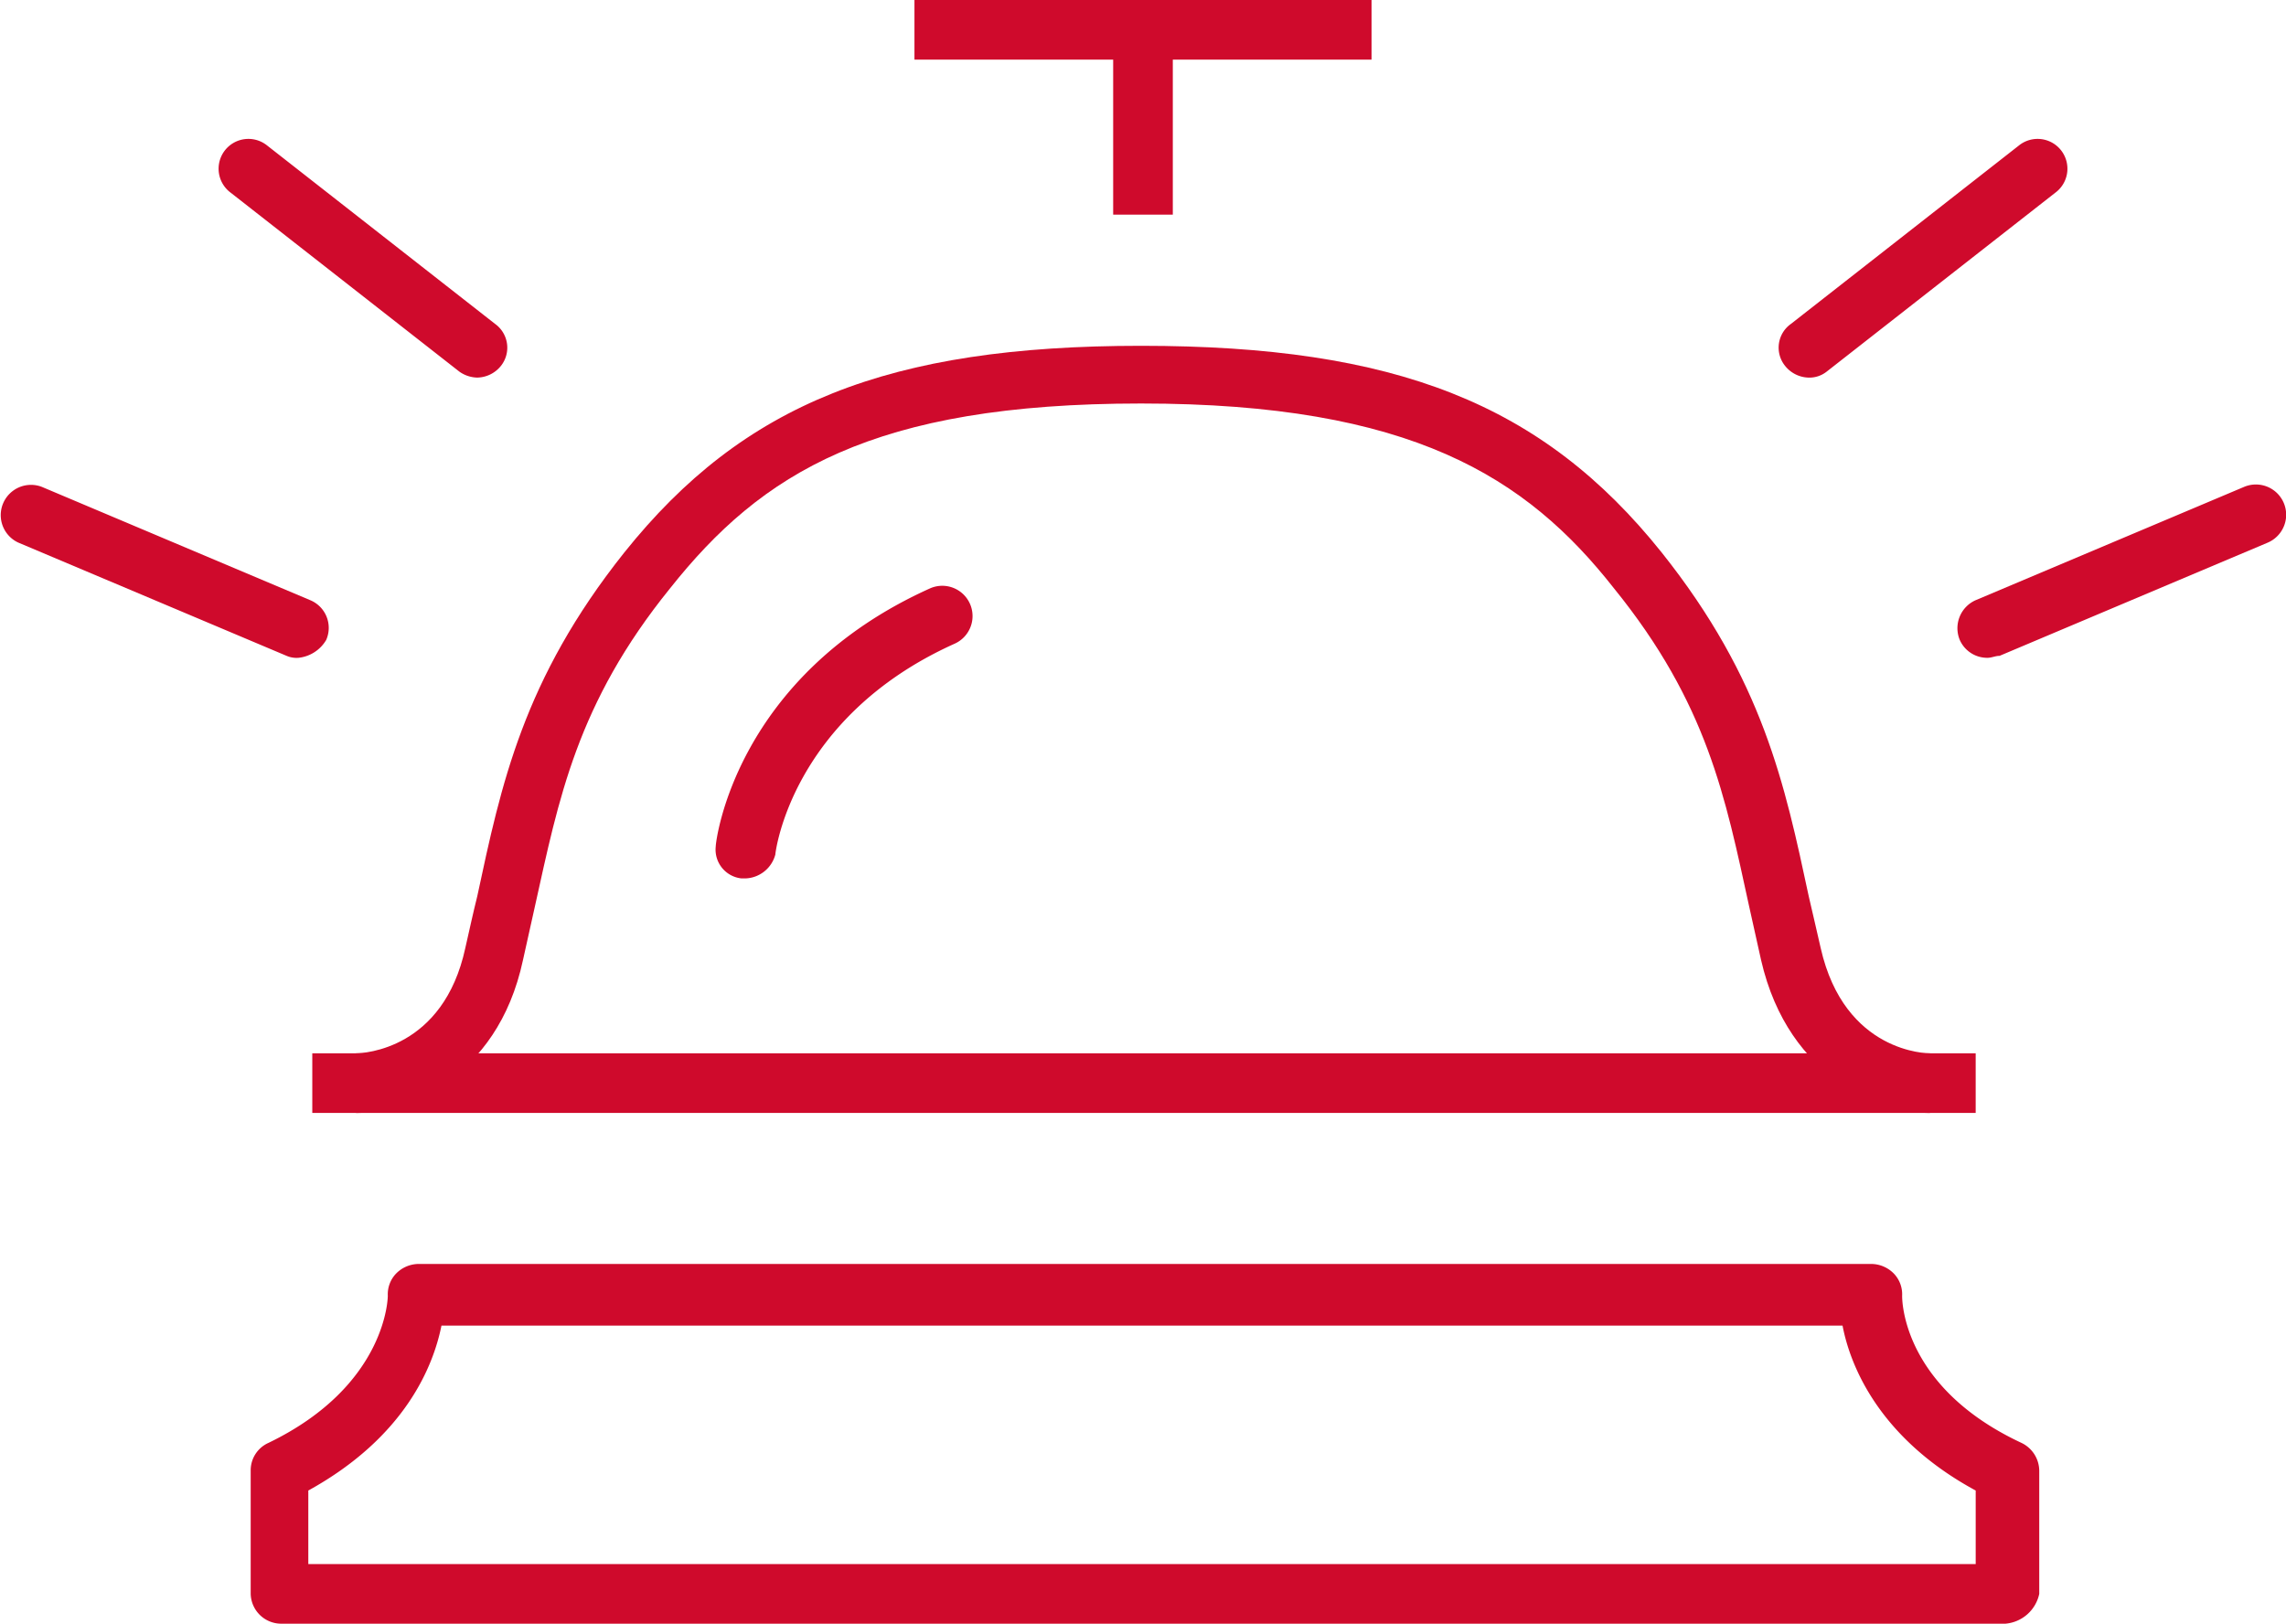 <svg xmlns="http://www.w3.org/2000/svg" viewBox="0 0 112.635 80"><defs><style>.a{fill:#cf0a2c;}</style></defs><g transform="translate(0.014)"><g transform="translate(45.043)"><rect class="a" width="22.521" height="2.938"/></g><g transform="translate(54.834 1.469)"><rect class="a" width="2.938" height="9.106"/></g><g transform="translate(-0.014 6.842)"><g transform="translate(10.773 0)"><path class="a" d="M23.729,18.75a1.579,1.579,0,0,1-.881-.294L11.587,9.644a1.469,1.469,0,1,1,1.763-2.35l11.261,8.813a1.442,1.442,0,0,1,.294,2.056A1.53,1.53,0,0,1,23.729,18.75Z" transform="translate(-10.988 -6.988)"/></g><g transform="translate(0 17.036)"><path class="a" d="M14.688,32.919a1.242,1.242,0,0,1-.588-.1L.881,27.239A1.491,1.491,0,0,1,2.056,24.5l13.219,5.581a1.476,1.476,0,0,1,.783,1.958A1.8,1.8,0,0,1,14.688,32.919Z" transform="translate(0.014 -24.386)"/></g><g transform="translate(87.639)"><path class="a" d="M90.969,18.75a1.53,1.53,0,0,1-1.175-.588,1.431,1.431,0,0,1,.294-2.056l11.261-8.813a1.469,1.469,0,1,1,1.763,2.35L91.85,18.456A1.367,1.367,0,0,1,90.969,18.75Z" transform="translate(-89.487 -6.987)"/></g><g transform="translate(96.45 17.036)"><path class="a" d="M99.968,32.919a1.477,1.477,0,0,1-1.371-.881,1.509,1.509,0,0,1,.783-1.958L112.6,24.5a1.491,1.491,0,0,1,1.175,2.742l-13.219,5.581C100.36,32.821,100.164,32.919,99.968,32.919Z" transform="translate(-98.486 -24.386)"/></g></g><g transform="translate(15.373 51.897)"><rect class="a" width="81.958" height="2.938"/></g><g transform="translate(35.24 28.872)"><path class="a" d="M37.469,43.894h-.2A1.426,1.426,0,0,1,36,42.327c0-.294.979-8.421,10.575-12.73a1.491,1.491,0,0,1,1.175,2.742c-8.029,3.623-8.813,10.282-8.813,10.379A1.581,1.581,0,0,1,37.469,43.894Z" transform="translate(-35.989 -29.486)"/></g><g transform="translate(17.527 17.038)"><path class="a" d="M95.452,55.2c-2.252,0-6.952-1.567-8.323-7.54l-.588-2.644c-1.175-5.386-2.056-9.988-6.659-15.667-4.308-5.483-9.988-9.106-23.3-9.106-13.219,0-18.7,3.427-23.207,9.106-4.6,5.679-5.483,10.379-6.659,15.667l-.588,2.644C24.852,53.63,20.152,55.2,17.9,55.2h0V52.259c.392,0,4.308-.2,5.386-5.19.2-.881.392-1.763.588-2.546,1.175-5.483,2.252-10.673,7.246-16.94C36.994,20.24,44.142,17.4,56.578,17.4c12.534,0,19.78,2.84,25.655,10.184,4.994,6.267,6.071,11.457,7.246,16.94.2.881.392,1.665.588,2.546,1.175,5.19,5.288,5.19,5.386,5.19V55.2Z" transform="translate(-17.9 -17.4)"/></g><g transform="translate(12.338 62.277)"><path class="a" d="M99.063,81.323H14.069A1.506,1.506,0,0,1,12.6,79.855V73.784a1.477,1.477,0,0,1,.881-1.371c5.875-2.84,5.875-7.246,5.875-7.246a1.473,1.473,0,0,1,.392-1.077,1.572,1.572,0,0,1,1.077-.49H92.5a1.572,1.572,0,0,1,1.077.49,1.473,1.473,0,0,1,.392,1.077c0,.2,0,4.5,5.875,7.246a1.535,1.535,0,0,1,.881,1.371v6.071A1.865,1.865,0,0,1,99.063,81.323ZM15.538,78.386H97.594V74.763c-4.7-2.546-6.169-6.071-6.561-8.127H22c-.392,1.958-1.763,5.483-6.561,8.127v3.623Z" transform="translate(-12.6 -63.6)"/></g></g></svg>